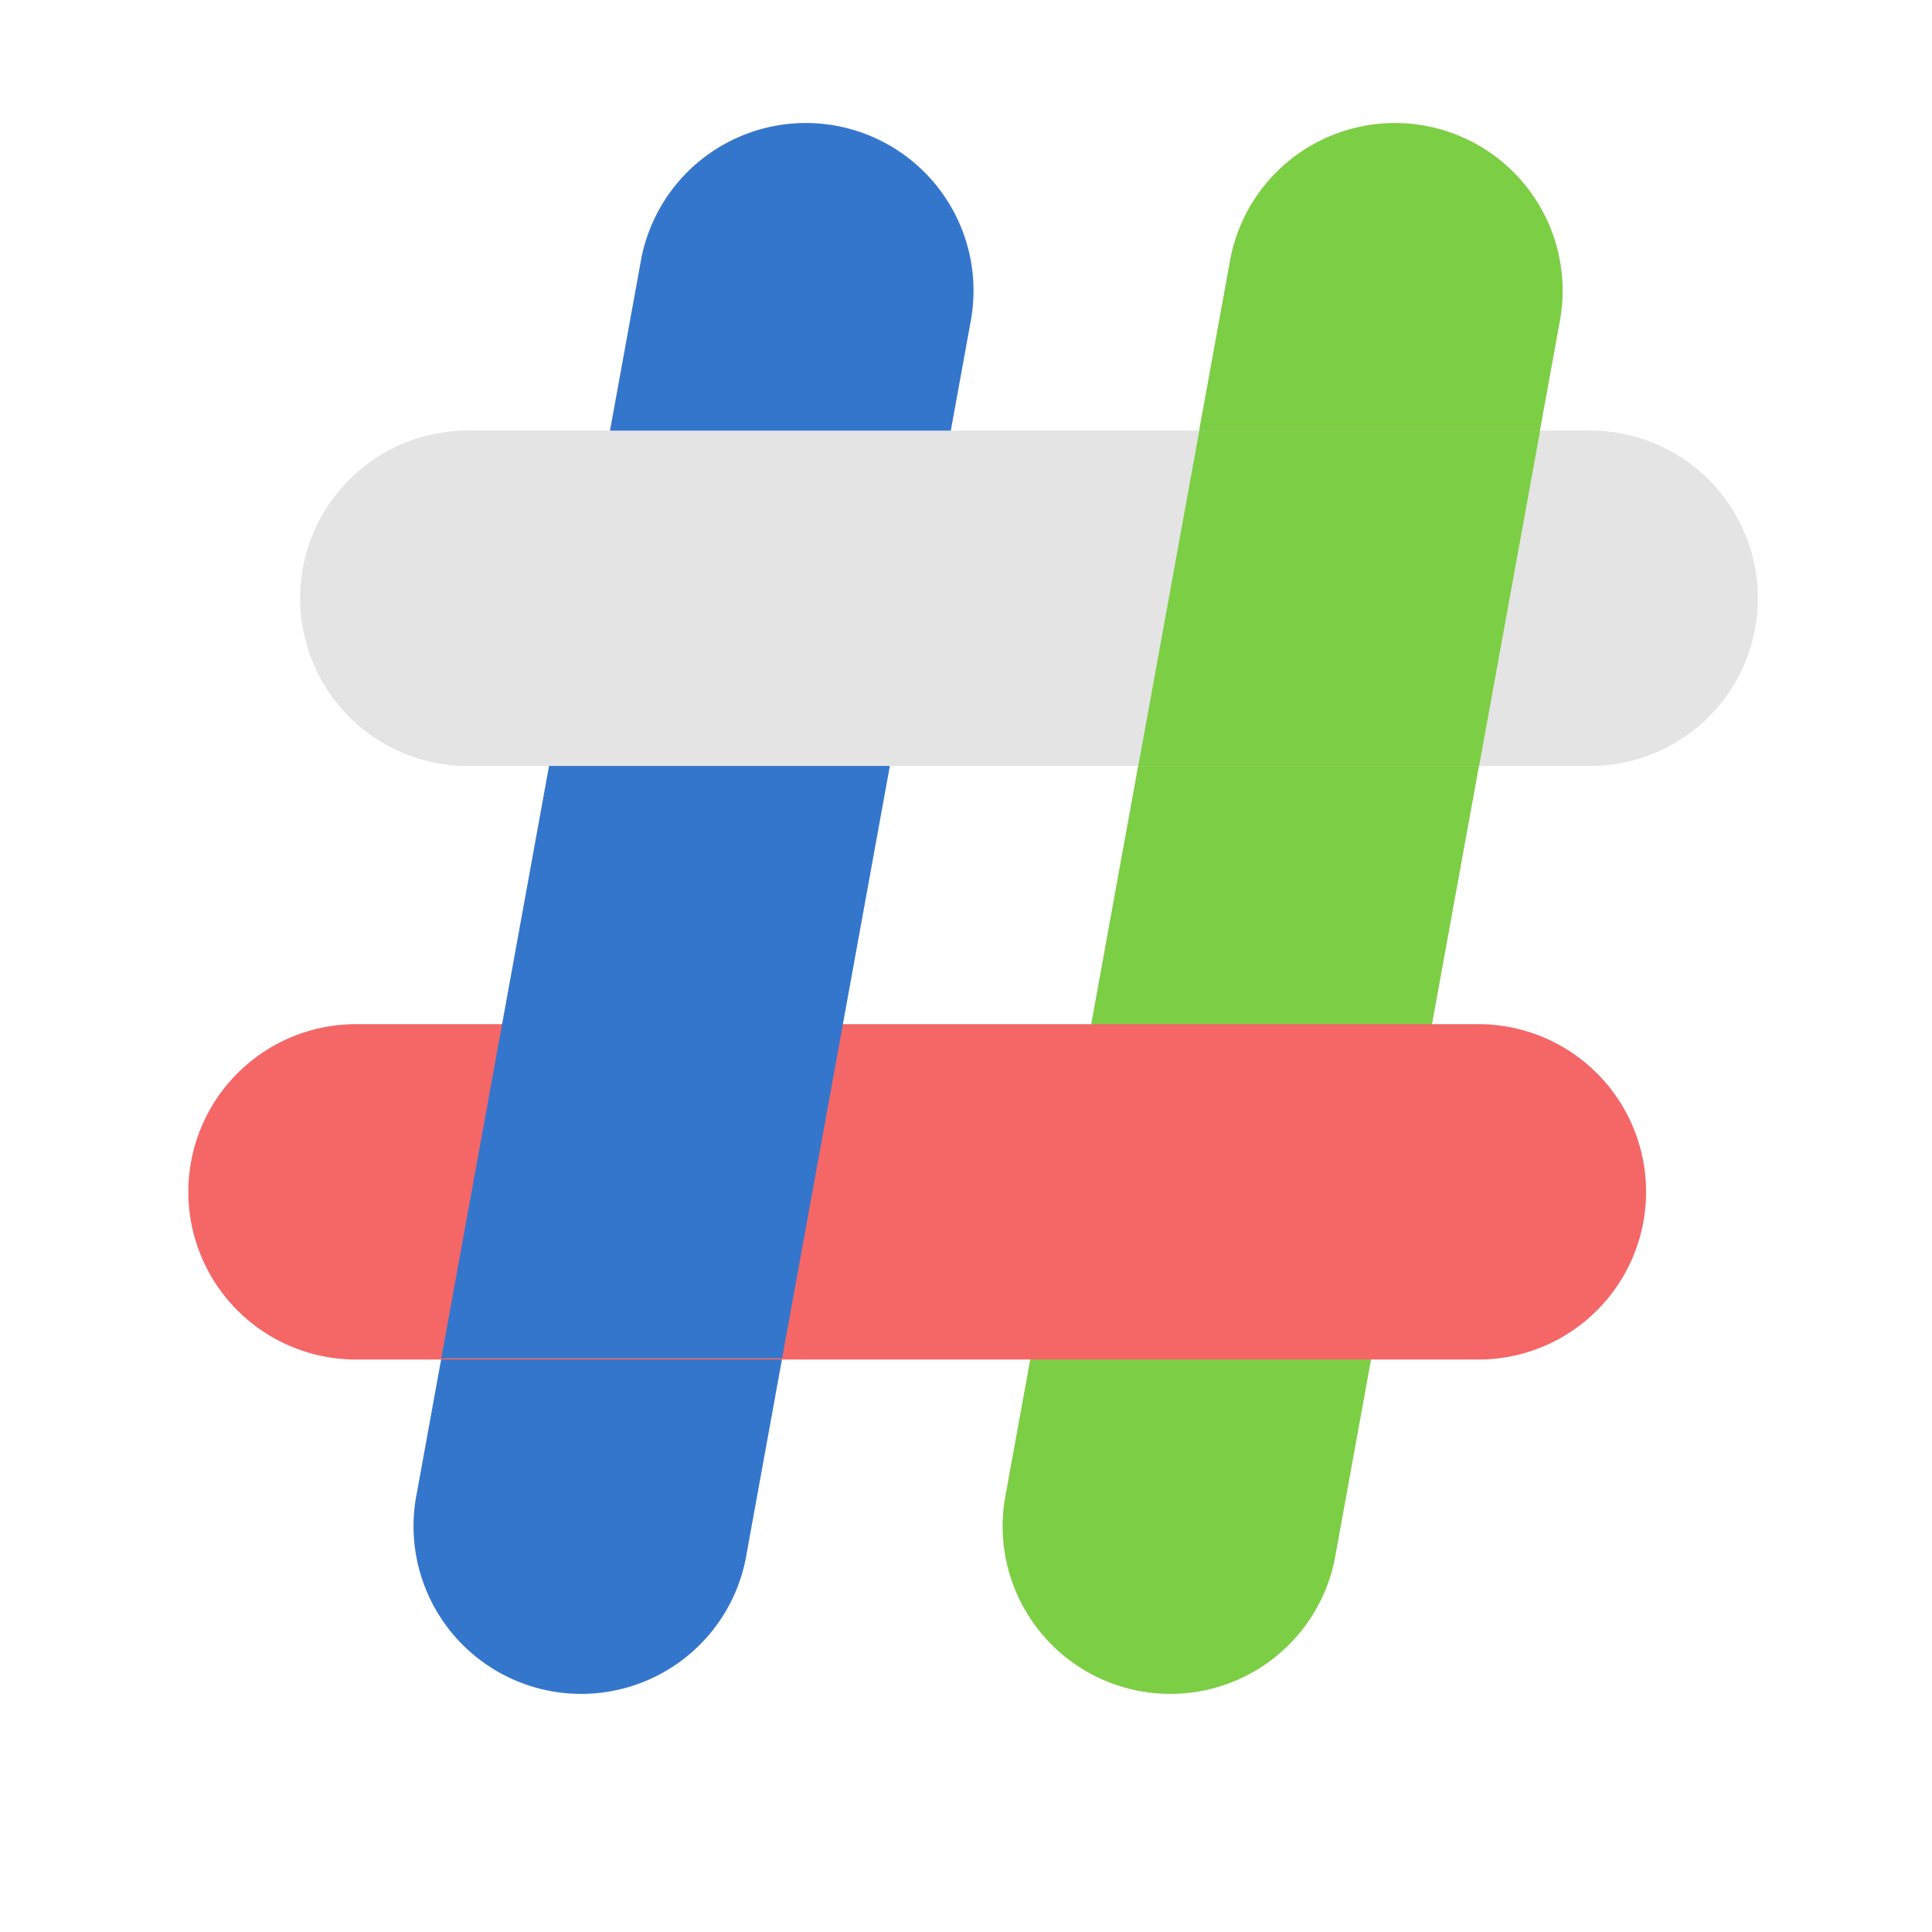 <?xml version="1.0" encoding="UTF-8" standalone="no"?>
<svg
   xmlns:dc="http://purl.org/dc/elements/1.1/"
   xmlns:cc="http://creativecommons.org/ns#"
   xmlns:rdf="http://www.w3.org/1999/02/22-rdf-syntax-ns#"
   xmlns:svg="http://www.w3.org/2000/svg"
   xmlns="http://www.w3.org/2000/svg"
   xmlns:xlink="http://www.w3.org/1999/xlink"
   xmlns:sodipodi="http://sodipodi.sourceforge.net/DTD/sodipodi-0.dtd"
   xmlns:inkscape="http://www.inkscape.org/namespaces/inkscape"
   viewBox="0 0 128 128"
   style="display:inline;enable-background:new"
   version="1.0"
   id="svg11300"
   height="128"
   width="128"
   sodipodi:docname="gtkhash.svg"
   inkscape:version="0.92.4 5da689c313, 2019-01-14">
  <sodipodi:namedview
     pagecolor="#ffffff"
     bordercolor="#666666"
     borderopacity="1"
     objecttolerance="10"
     gridtolerance="10"
     guidetolerance="10"
     inkscape:pageopacity="0"
     inkscape:pageshadow="2"
     inkscape:window-width="1366"
     inkscape:window-height="708"
     id="namedview35"
     showgrid="false"
     inkscape:zoom="5.6568542"
     inkscape:cx="59.283554"
     inkscape:cy="36.455118"
     inkscape:window-x="0"
     inkscape:window-y="27"
     inkscape:window-maximized="1"
     inkscape:current-layer="g1678"
     inkscape:snap-bbox="true"
     inkscape:bbox-paths="true"
     inkscape:bbox-nodes="true"
     inkscape:snap-bbox-edge-midpoints="true"
     inkscape:snap-bbox-midpoints="true"
     inkscape:object-paths="true" />
  <title
     id="title4162">Adwaita Icon Template</title>
  <defs
     id="defs3">
    <linearGradient
       id="linearGradient974">
      <stop
         style="stop-color:#babdb6;stop-opacity:1"
         offset="0"
         id="stop962" />
      <stop
         id="stop964"
         offset="0.042"
         style="stop-color:#f6f5f4;stop-opacity:1" />
      <stop
         style="stop-color:#d5d3cf;stop-opacity:1"
         offset="0.083"
         id="stop966" />
      <stop
         id="stop968"
         offset="0.917"
         style="stop-color:#deddda;stop-opacity:1" />
      <stop
         style="stop-color:#f6f5f4;stop-opacity:1"
         offset="0.958"
         id="stop970" />
      <stop
         style="stop-color:#babdb6;stop-opacity:1"
         offset="1"
         id="stop972" />
    </linearGradient>
    <linearGradient
       y2="44"
       x2="464"
       y1="44"
       x1="48"
       gradientTransform="matrix(0.25,0,0,0.25,-110,225)"
       gradientUnits="userSpaceOnUse"
       id="linearGradient1747"
       xlink:href="#linearGradient974" />
    <clipPath
       id="clipPath1784"
       clipPathUnits="userSpaceOnUse">
      <rect
         ry="14"
         rx="14"
         y="202"
         x="36"
         height="28"
         width="60"
         id="rect1786"
         style="opacity:1;vector-effect:none;fill:#3584e4;fill-opacity:1;stroke:none;stroke-width:0.854;stroke-linecap:square;stroke-linejoin:round;stroke-miterlimit:4;stroke-dasharray:none;stroke-dashoffset:0;stroke-opacity:1" />
    </clipPath>
  </defs>
  <g
     transform="translate(0,-172)"
     style="display:inline"
     id="layer1">
    <g
       style="display:inline"
       id="layer9">
      <g
         id="g1678"
         transform="translate(36.586,-85.329)">
        <g
           id="g1769-7"
           transform="matrix(1.038,0,0,1.04,75.769,74.305)"
           style="display:inline;enable-background:new" />
        <path
           style="fill:#3476cc;stroke-width:1.852"
           d="M 16.413,265.486 A 11.11,11.11 0 0 0 5.847,274.758 L -8.965,356.224 a 11.11,11.11 0 1 0 21.856,3.978 L 27.703,278.736 A 11.11,11.11 0 0 0 16.413,265.486 Z"
           id="path2-2"
           inkscape:connector-curvature="0" />
        <path
           style="fill:#7cce44;stroke-width:1.852"
           d="m 55.443,265.486 a 11.11,11.11 0 0 0 -10.567,9.272 L 30.065,356.224 a 11.11,11.11 0 1 0 21.856,3.978 L 66.733,278.736 A 11.11,11.11 0 0 0 55.443,265.486 Z"
           id="path4-7"
           inkscape:connector-curvature="0" />
        <path
           style="fill:#e4e4e4;stroke-width:1.852"
           d="m -5.443,285.856 a 11.11,11.11 0 1 0 0,22.218 h 74.06 a 11.11,11.11 0 1 0 0,-22.218 z"
           id="path6-0"
           inkscape:connector-curvature="0" />
        <path
           style="fill:#f56666;stroke-width:1.852"
           d="m -12.849,325.183 a 11.11,11.11 0 1 0 0,22.218 h 74.06 a 11.11,11.11 0 1 0 0,-22.218 z"
           id="path8-9"
           inkscape:connector-curvature="0" />
        <path
           style="fill:#7cce44;stroke-width:1.852"
           d="m 42.872,285.856 -4.043,22.218 h 22.58 l 4.043,-22.218 z"
           id="path10-3"
           inkscape:connector-curvature="0" />
        <path
           style="fill:#3476cc;stroke-width:1.852"
           d="m -3.306,325.098 -4.043,22.218 H 15.231 l 4.043,-22.218 z"
           id="path12-6"
           inkscape:connector-curvature="0" />
      </g>
    </g>
  </g>
</svg>
